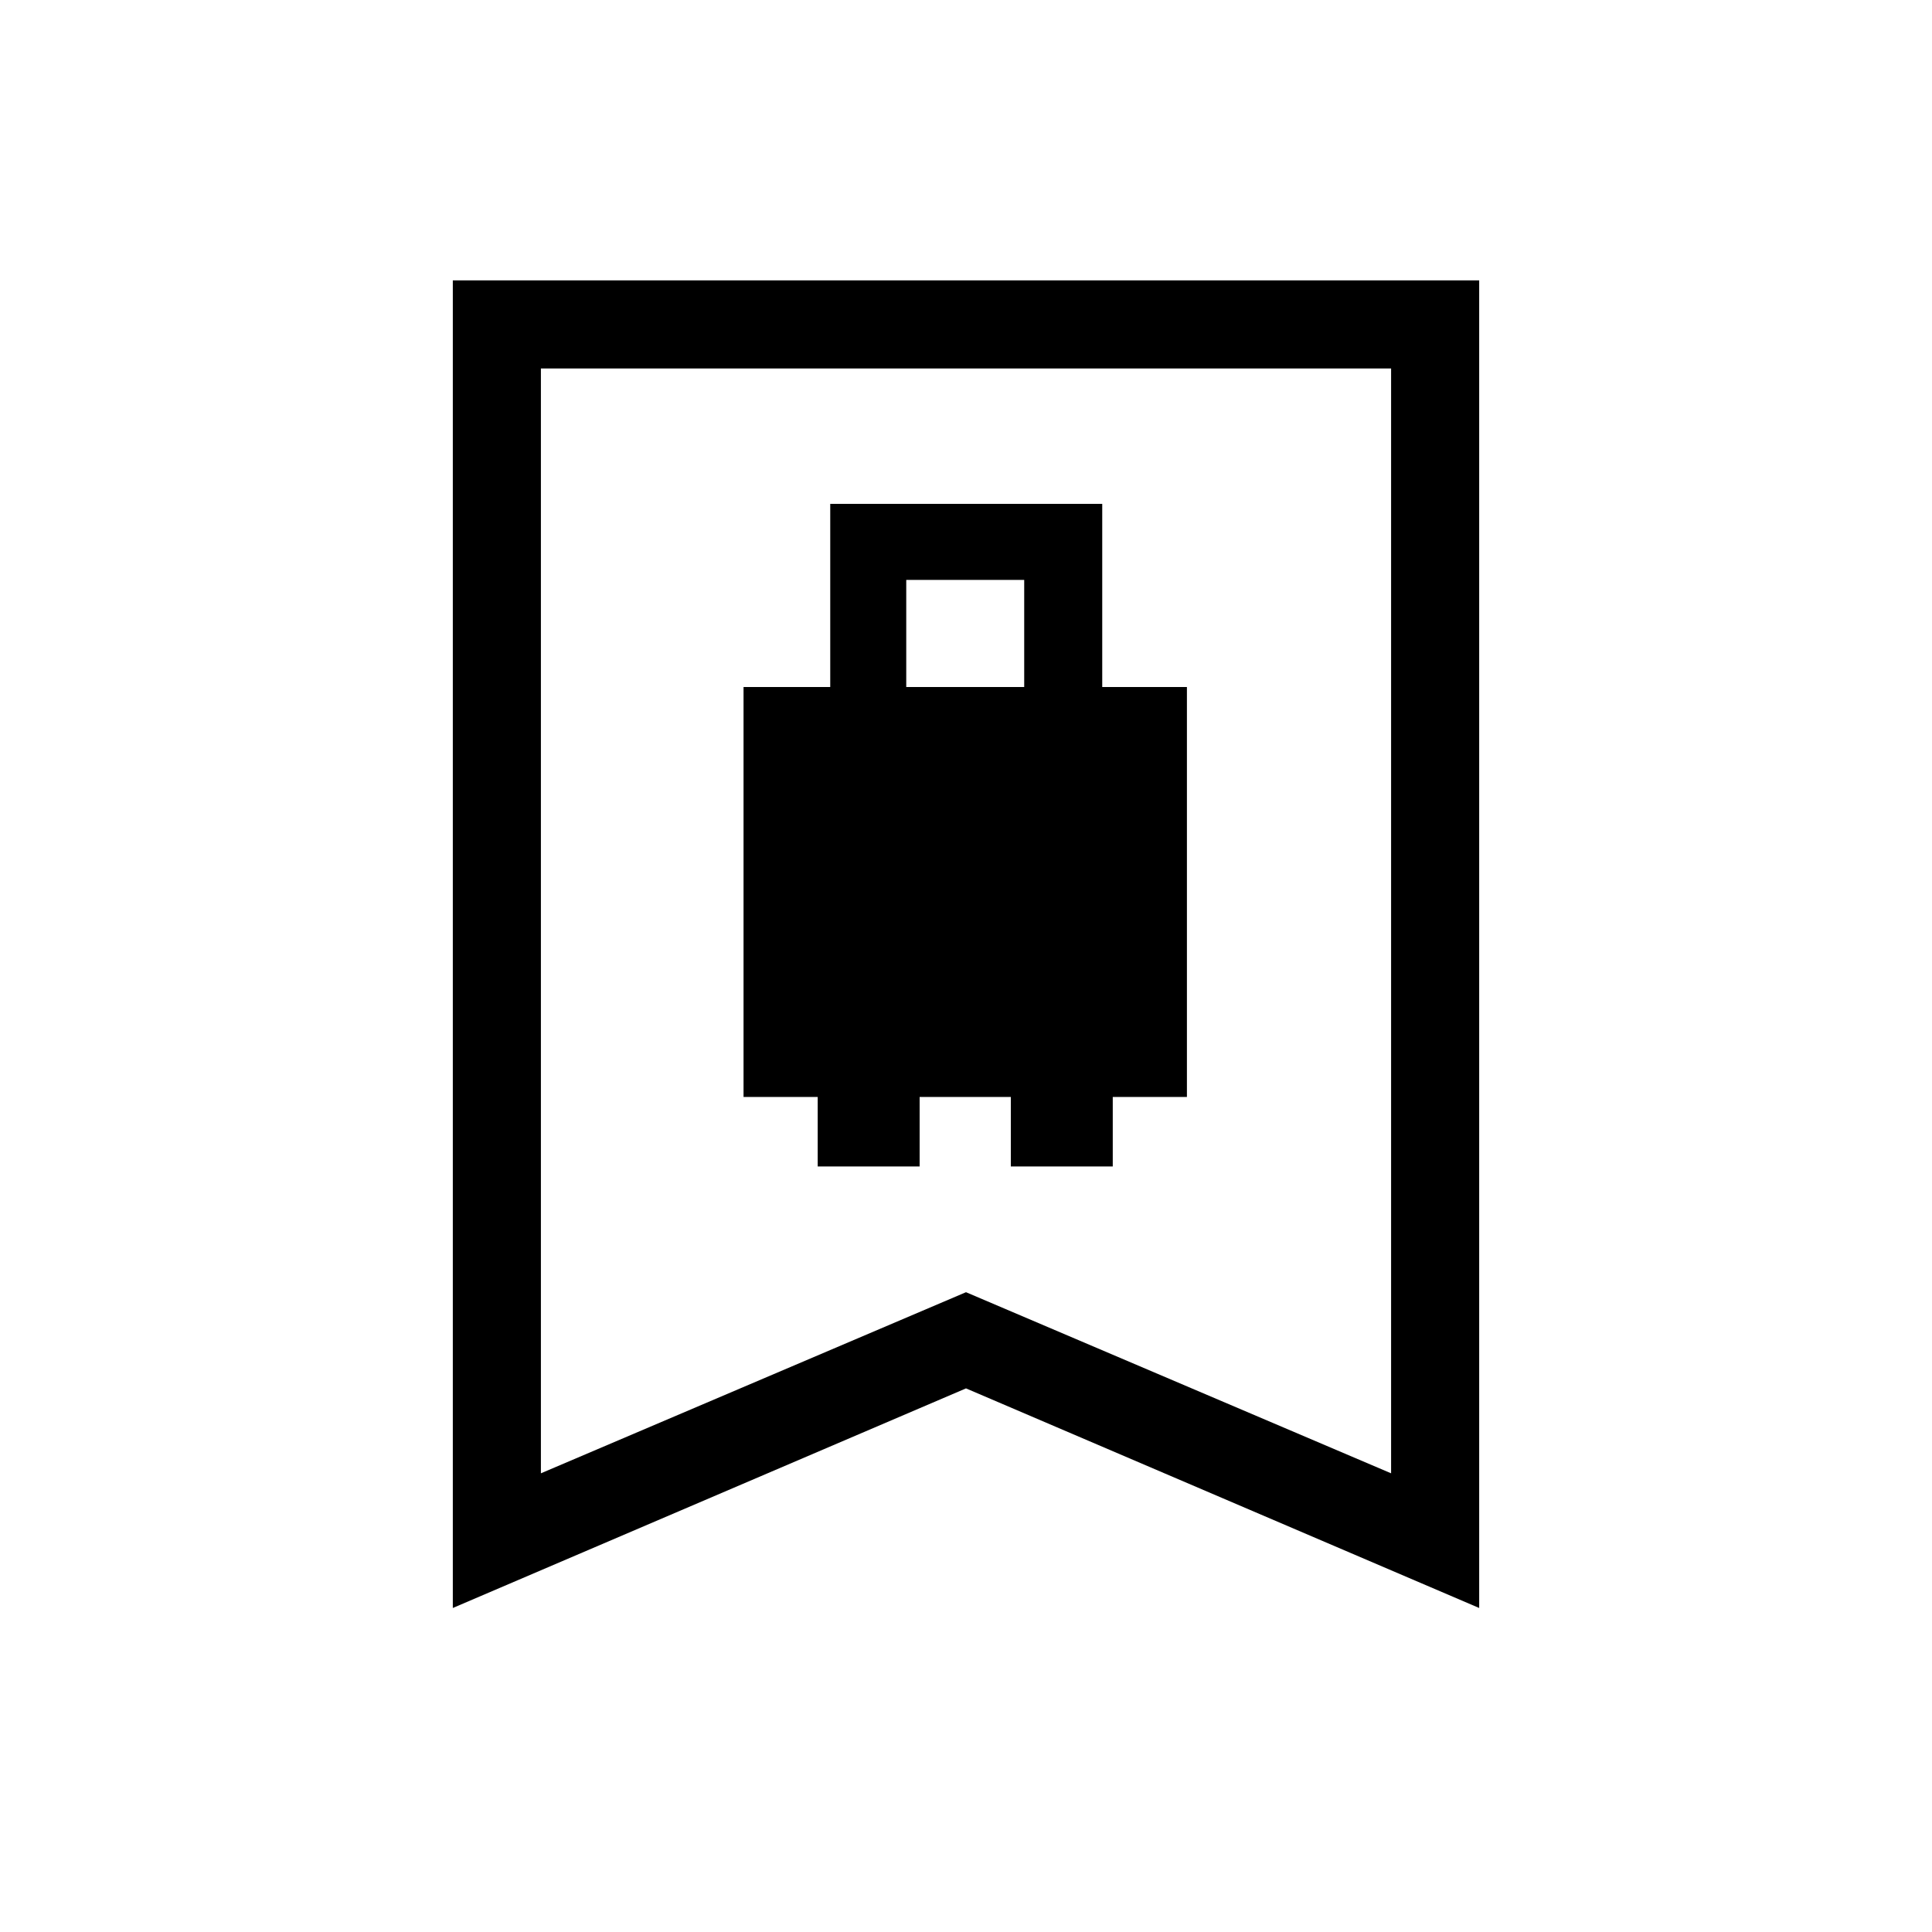 <svg xmlns="http://www.w3.org/2000/svg" height="48" viewBox="0 -960 960 960" width="48"><path d="M369.46-414.92h36.85v34.54h50.65v-34.54h45.31v34.54h50.65v-34.54h36.85v-203.7h-42.08v-91H412.54v91h-43.08v203.7Zm80.85-203.7v-53.23h58.61v53.23h-58.61ZM225-161v-659.69h510V-161L480-270.12 225-161Zm43.77-66.92L480-317.91l211.23 89.99v-549H268.77v549Zm0-549h422.46-422.46Z"/></svg>